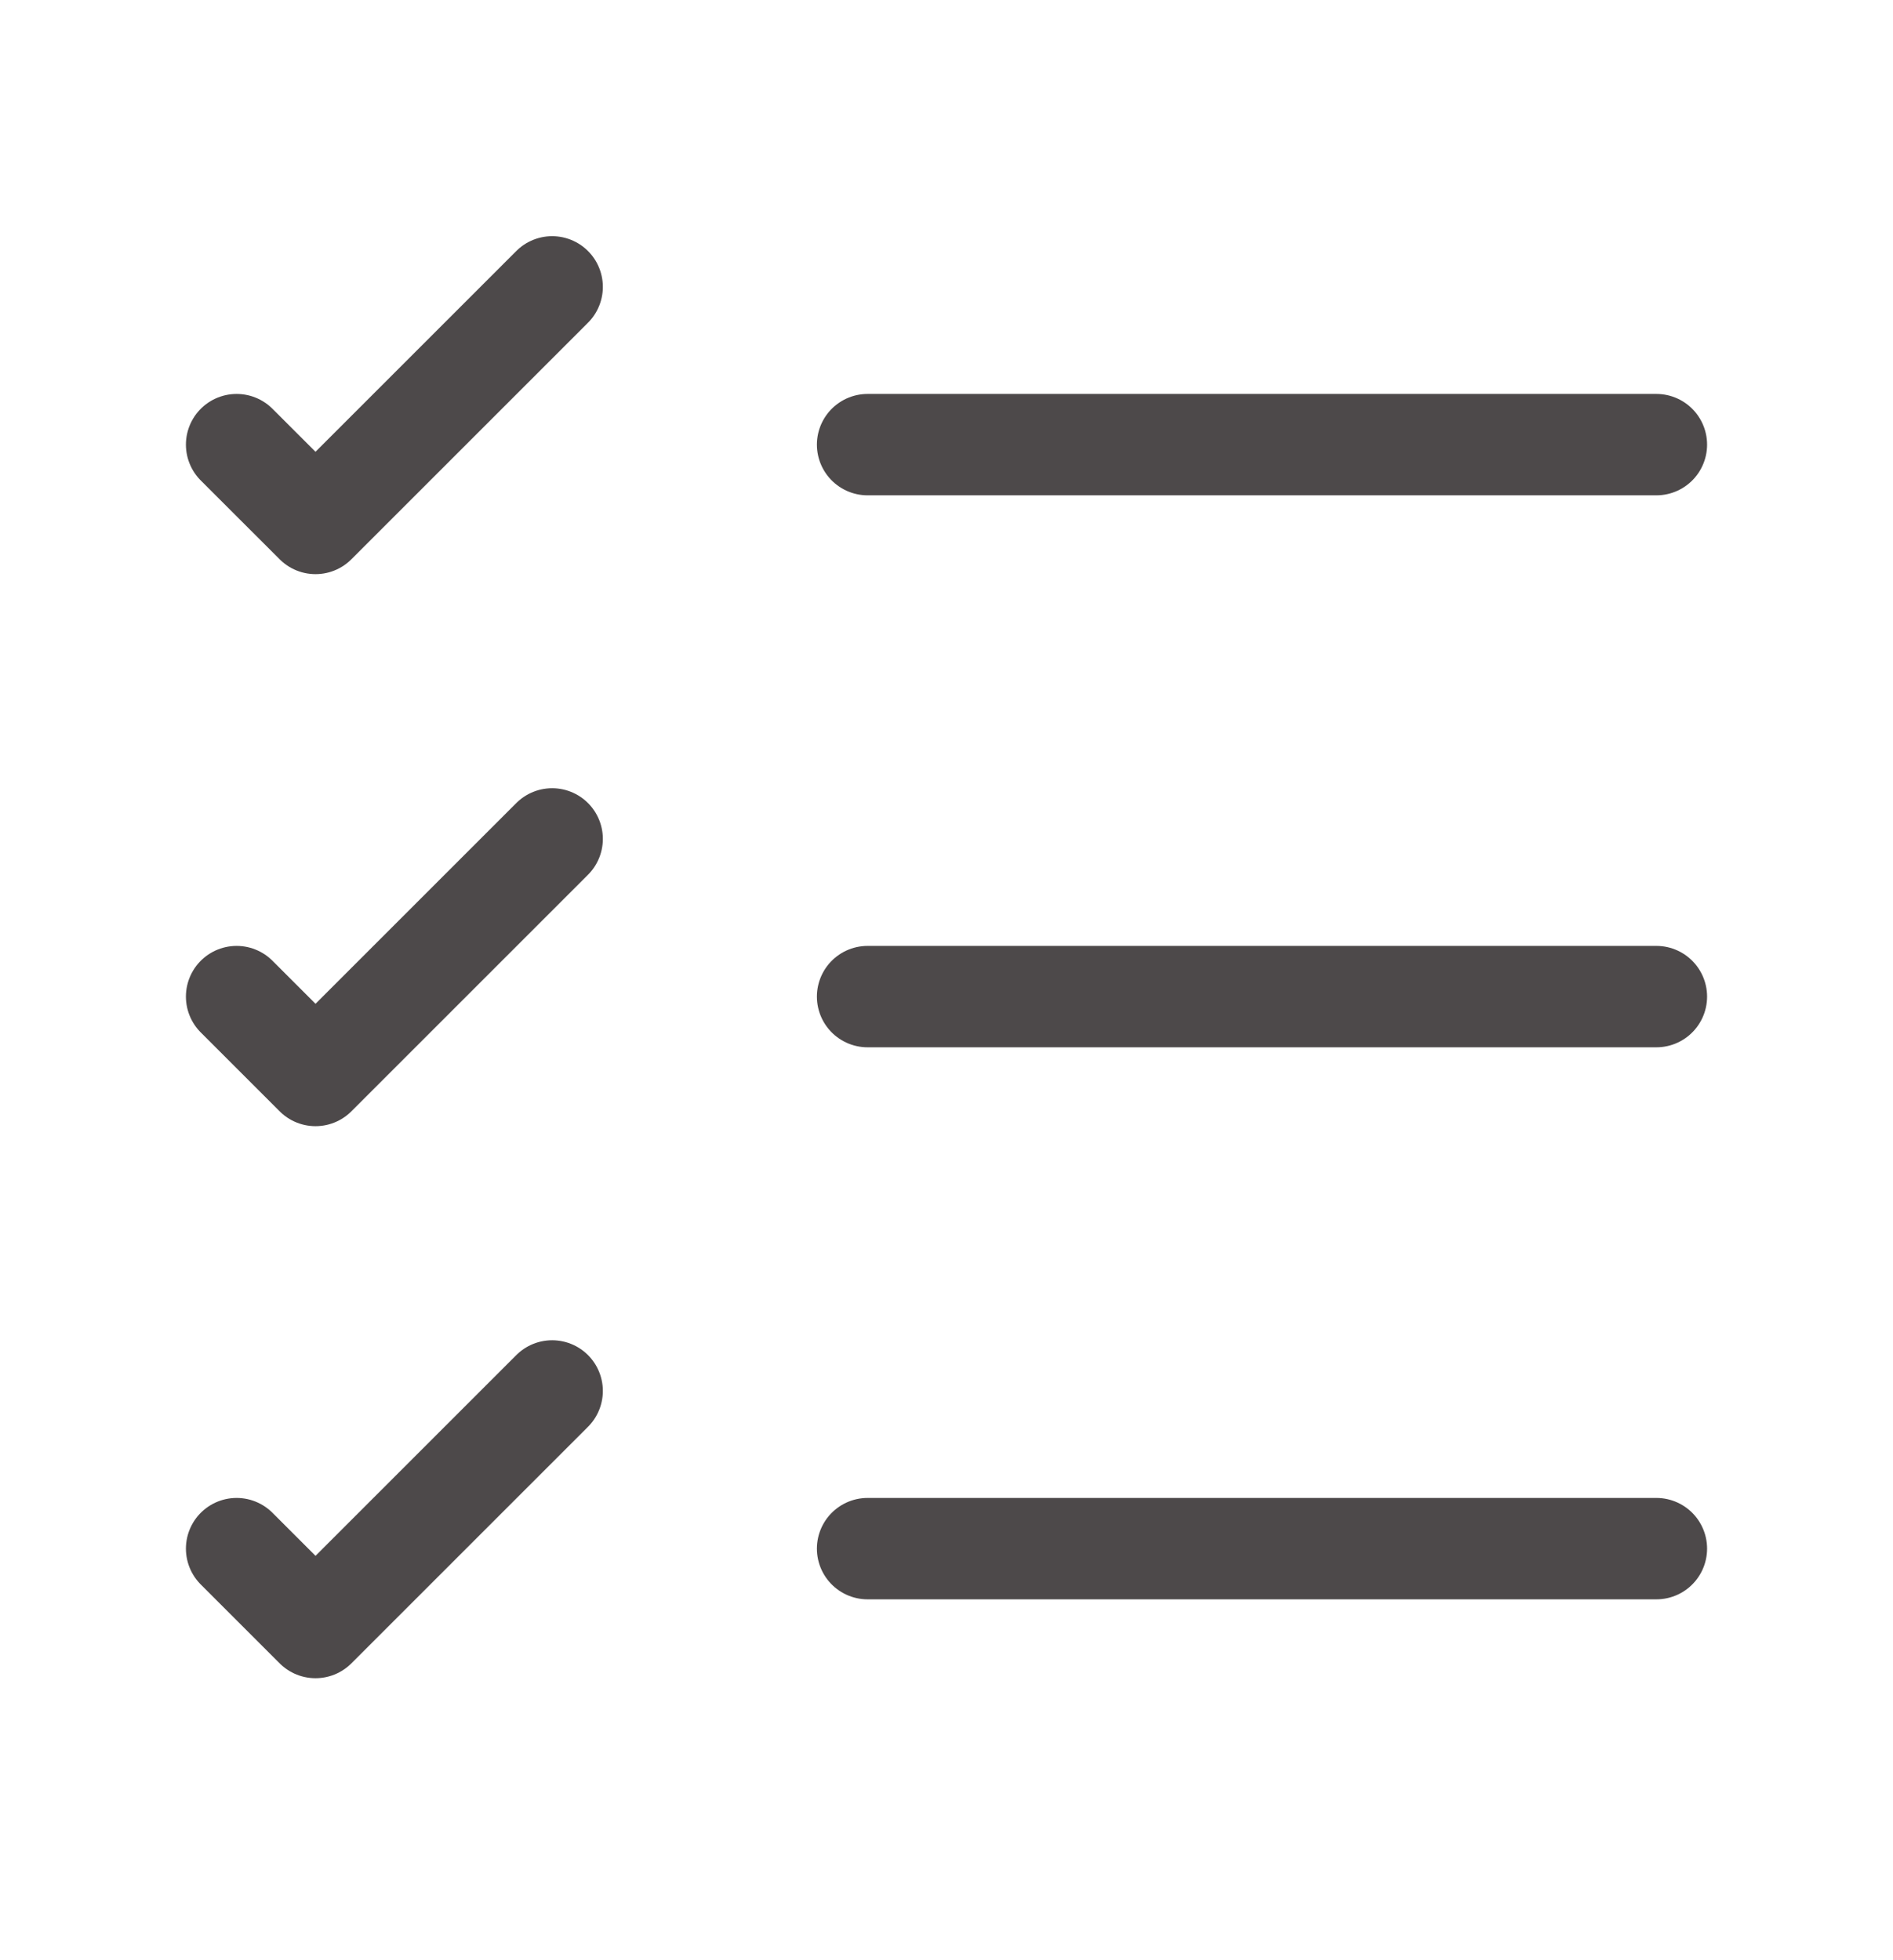 <svg width="28" height="29" viewBox="0 0 28 29" fill="none" xmlns="http://www.w3.org/2000/svg">
<path d="M12.833 22.911H24.5" stroke="#4D494A" stroke-width="1.5" stroke-linecap="round" stroke-linejoin="round"/>
<path d="M12.833 14.744H24.5" stroke="#4D494A" stroke-width="1.5" stroke-linecap="round" stroke-linejoin="round"/>
<path d="M12.833 6.578H24.5" stroke="#4D494A" stroke-width="1.5" stroke-linecap="round" stroke-linejoin="round"/>
<path d="M3.5 6.578L4.667 7.744L8.167 4.244" stroke="#4D494A" stroke-width="1.5" stroke-linecap="round" stroke-linejoin="round"/>
<path d="M3.5 14.744L4.667 15.911L8.167 12.411" stroke="#4D494A" stroke-width="1.5" stroke-linecap="round" stroke-linejoin="round"/>
<path d="M3.5 22.911L4.667 24.078L8.167 20.578" stroke="#4D494A" stroke-width="1.5" stroke-linecap="round" stroke-linejoin="round"/>
</svg>

